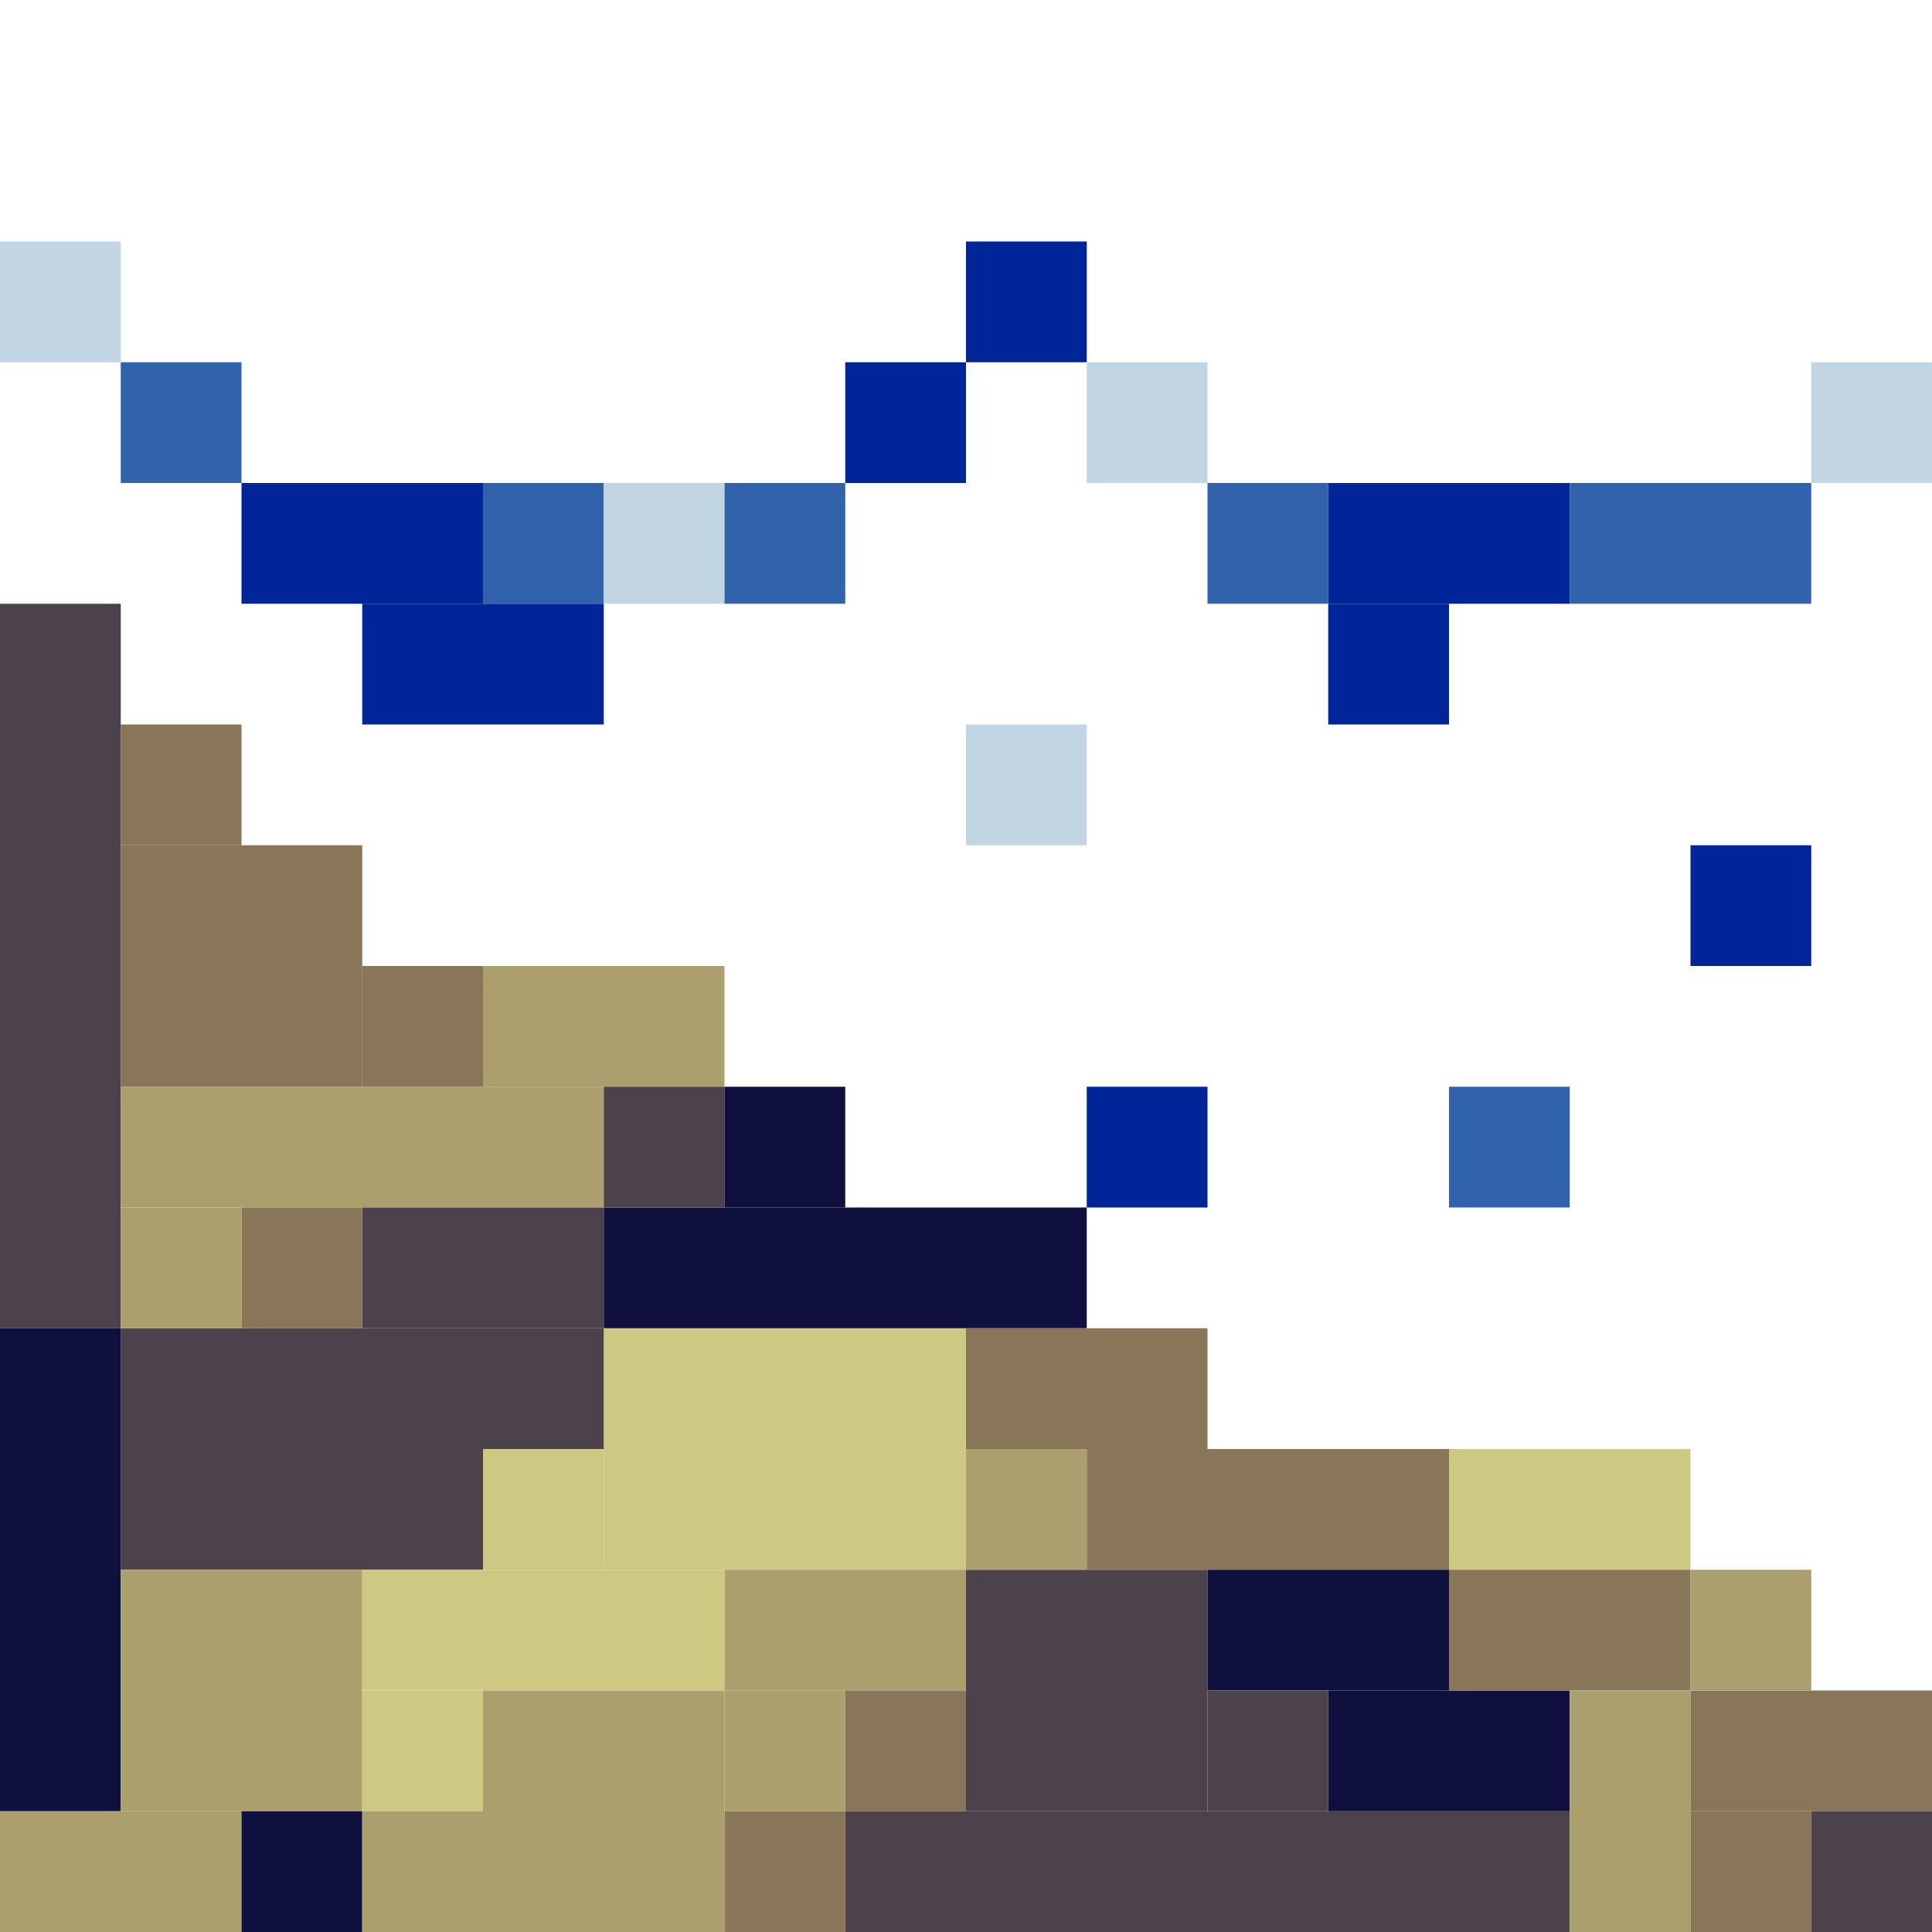 <!-- Created with Inkscape (http://www.inkscape.org/) --><svg xmlns:inkscape="http://www.inkscape.org/namespaces/inkscape" xmlns:sodipodi="http://sodipodi.sourceforge.net/DTD/sodipodi-0.dtd" xmlns="http://www.w3.org/2000/svg" xmlns:svg="http://www.w3.org/2000/svg" width="32" height="32" viewBox="0 0 32 32" version="1.1" id="svg1" inkscape:version="1.3 (0e150ed6c4, 2023-07-21)" sodipodi:docname="PLANTILLA.svg">
  <sodipodi:namedview id="namedview1" pagecolor="#b6b6b6" bordercolor="#666666" borderopacity="1.0" inkscape:showpageshadow="2" inkscape:pageopacity="0.0" inkscape:pagecheckerboard="true" inkscape:deskcolor="#d1d1d1" inkscape:document-units="px" showgrid="true" shape-rendering="crispEdges" inkscape:zoom="24.09375" inkscape:cx="16" inkscape:cy="16" inkscape:window-width="1920" inkscape:window-height="1009" inkscape:window-x="1912" inkscape:window-y="-8" inkscape:window-maximized="1" inkscape:current-layer="layer1">
    <inkscape:grid id="grid1" units="px" originx="0" originy="0" spacingx="1" spacingy="1" empcolor="#0099e5" empopacity="0.302" color="#0099e5" opacity="0.149" empspacing="4" dotted="false" gridanglex="30" gridanglez="30" visible="true"/>
  </sodipodi:namedview>
  <defs id="defs1"/>
  <g inkscape:label="Capa 1" inkscape:groupmode="layer" id="layer1"/>
<g inkscape:groupmode="layer" inkscape:label="Capa 1"><rect x="0" y="10" width="2" height="12" style="fill:#4c424b"/><rect x="2" y="22" width="6" height="4" style="fill:#4c424b"/><rect x="10" y="22" width="6" height="4" style="fill:#cdc982"/><rect x="14" y="30" width="12" height="2" style="fill:#4c424b"/><rect x="0" y="22" width="2" height="8" style="fill:#10103e"/><rect x="2" y="14" width="4" height="4" style="fill:#897558"/><rect x="2" y="18" width="8" height="2" style="fill:#ab9f6d"/><rect x="2" y="26" width="4" height="4" style="fill:#ab9f6d"/><rect x="8" y="28" width="4" height="4" style="fill:#ab9f6d"/><rect x="10" y="20" width="8" height="2" style="fill:#10103e"/><rect x="16" y="26" width="4" height="4" style="fill:#4c424b"/><rect x="6" y="26" width="6" height="2" style="fill:#cdc982"/><rect x="18" y="24" width="6" height="2" style="fill:#897558"/><rect x="0" y="30" width="4" height="2" style="fill:#ab9f6d"/><rect x="4" y="8" width="4" height="2" style="fill:#002598"/><rect x="6" y="10" width="4" height="2" style="fill:#002598"/><rect x="6" y="20" width="4" height="2" style="fill:#4c424b"/><rect x="8" y="16" width="4" height="2" style="fill:#ab9f6d"/><rect x="12" y="26" width="4" height="2" style="fill:#ab9f6d"/><rect x="16" y="22" width="4" height="2" style="fill:#897558"/><rect x="20" y="26" width="4" height="2" style="fill:#10103e"/><rect x="22" y="8" width="4" height="2" style="fill:#002598"/><rect x="22" y="28" width="4" height="2" style="fill:#10103e"/><rect x="24" y="24" width="4" height="2" style="fill:#cdc982"/><rect x="24" y="26" width="4" height="2" style="fill:#897558"/><rect x="26" y="8" width="4" height="2" style="fill:#3163ad"/><rect x="26" y="28" width="2" height="4" style="fill:#ab9f6d"/><rect x="28" y="28" width="4" height="2" style="fill:#897558"/><rect x="0" y="4" width="2" height="2" style="fill:#c1d6e2"/><rect x="2" y="6" width="2" height="2" style="fill:#3163ad"/><rect x="2" y="12" width="2" height="2" style="fill:#897558"/><rect x="2" y="20" width="2" height="2" style="fill:#ab9f6d"/><rect x="4" y="20" width="2" height="2" style="fill:#897558"/><rect x="4" y="30" width="2" height="2" style="fill:#10103e"/><rect x="6" y="16" width="2" height="2" style="fill:#897558"/><rect x="6" y="28" width="2" height="2" style="fill:#cdc982"/><rect x="6" y="30" width="2" height="2" style="fill:#ab9f6d"/><rect x="8" y="8" width="2" height="2" style="fill:#3163ad"/><rect x="8" y="22" width="2" height="2" style="fill:#4c424b"/><rect x="8" y="24" width="2" height="2" style="fill:#cdc982"/><rect x="10" y="8" width="2" height="2" style="fill:#c1d6e2"/><rect x="10" y="18" width="2" height="2" style="fill:#4c424b"/><rect x="12" y="8" width="2" height="2" style="fill:#3163ad"/><rect x="12" y="18" width="2" height="2" style="fill:#10103e"/><rect x="12" y="28" width="2" height="2" style="fill:#ab9f6d"/><rect x="12" y="30" width="2" height="2" style="fill:#897558"/><rect x="14" y="6" width="2" height="2" style="fill:#002598"/><rect x="14" y="28" width="2" height="2" style="fill:#897558"/><rect x="16" y="4" width="2" height="2" style="fill:#002598"/><rect x="16" y="12" width="2" height="2" style="fill:#c1d6e2"/><rect x="16" y="24" width="2" height="2" style="fill:#ab9f6d"/><rect x="18" y="6" width="2" height="2" style="fill:#c1d6e2"/><rect x="18" y="18" width="2" height="2" style="fill:#002598"/><rect x="20" y="8" width="2" height="2" style="fill:#3163ad"/><rect x="20" y="28" width="2" height="2" style="fill:#4c424b"/><rect x="22" y="10" width="2" height="2" style="fill:#002598"/><rect x="24" y="18" width="2" height="2" style="fill:#3163ad"/><rect x="28" y="14" width="2" height="2" style="fill:#002598"/><rect x="28" y="26" width="2" height="2" style="fill:#ab9f6d"/><rect x="28" y="30" width="2" height="2" style="fill:#897558"/><rect x="30" y="6" width="2" height="2" style="fill:#c1d6e2"/><rect x="30" y="30" width="2" height="2" style="fill:#4c424b"/></g></svg>
